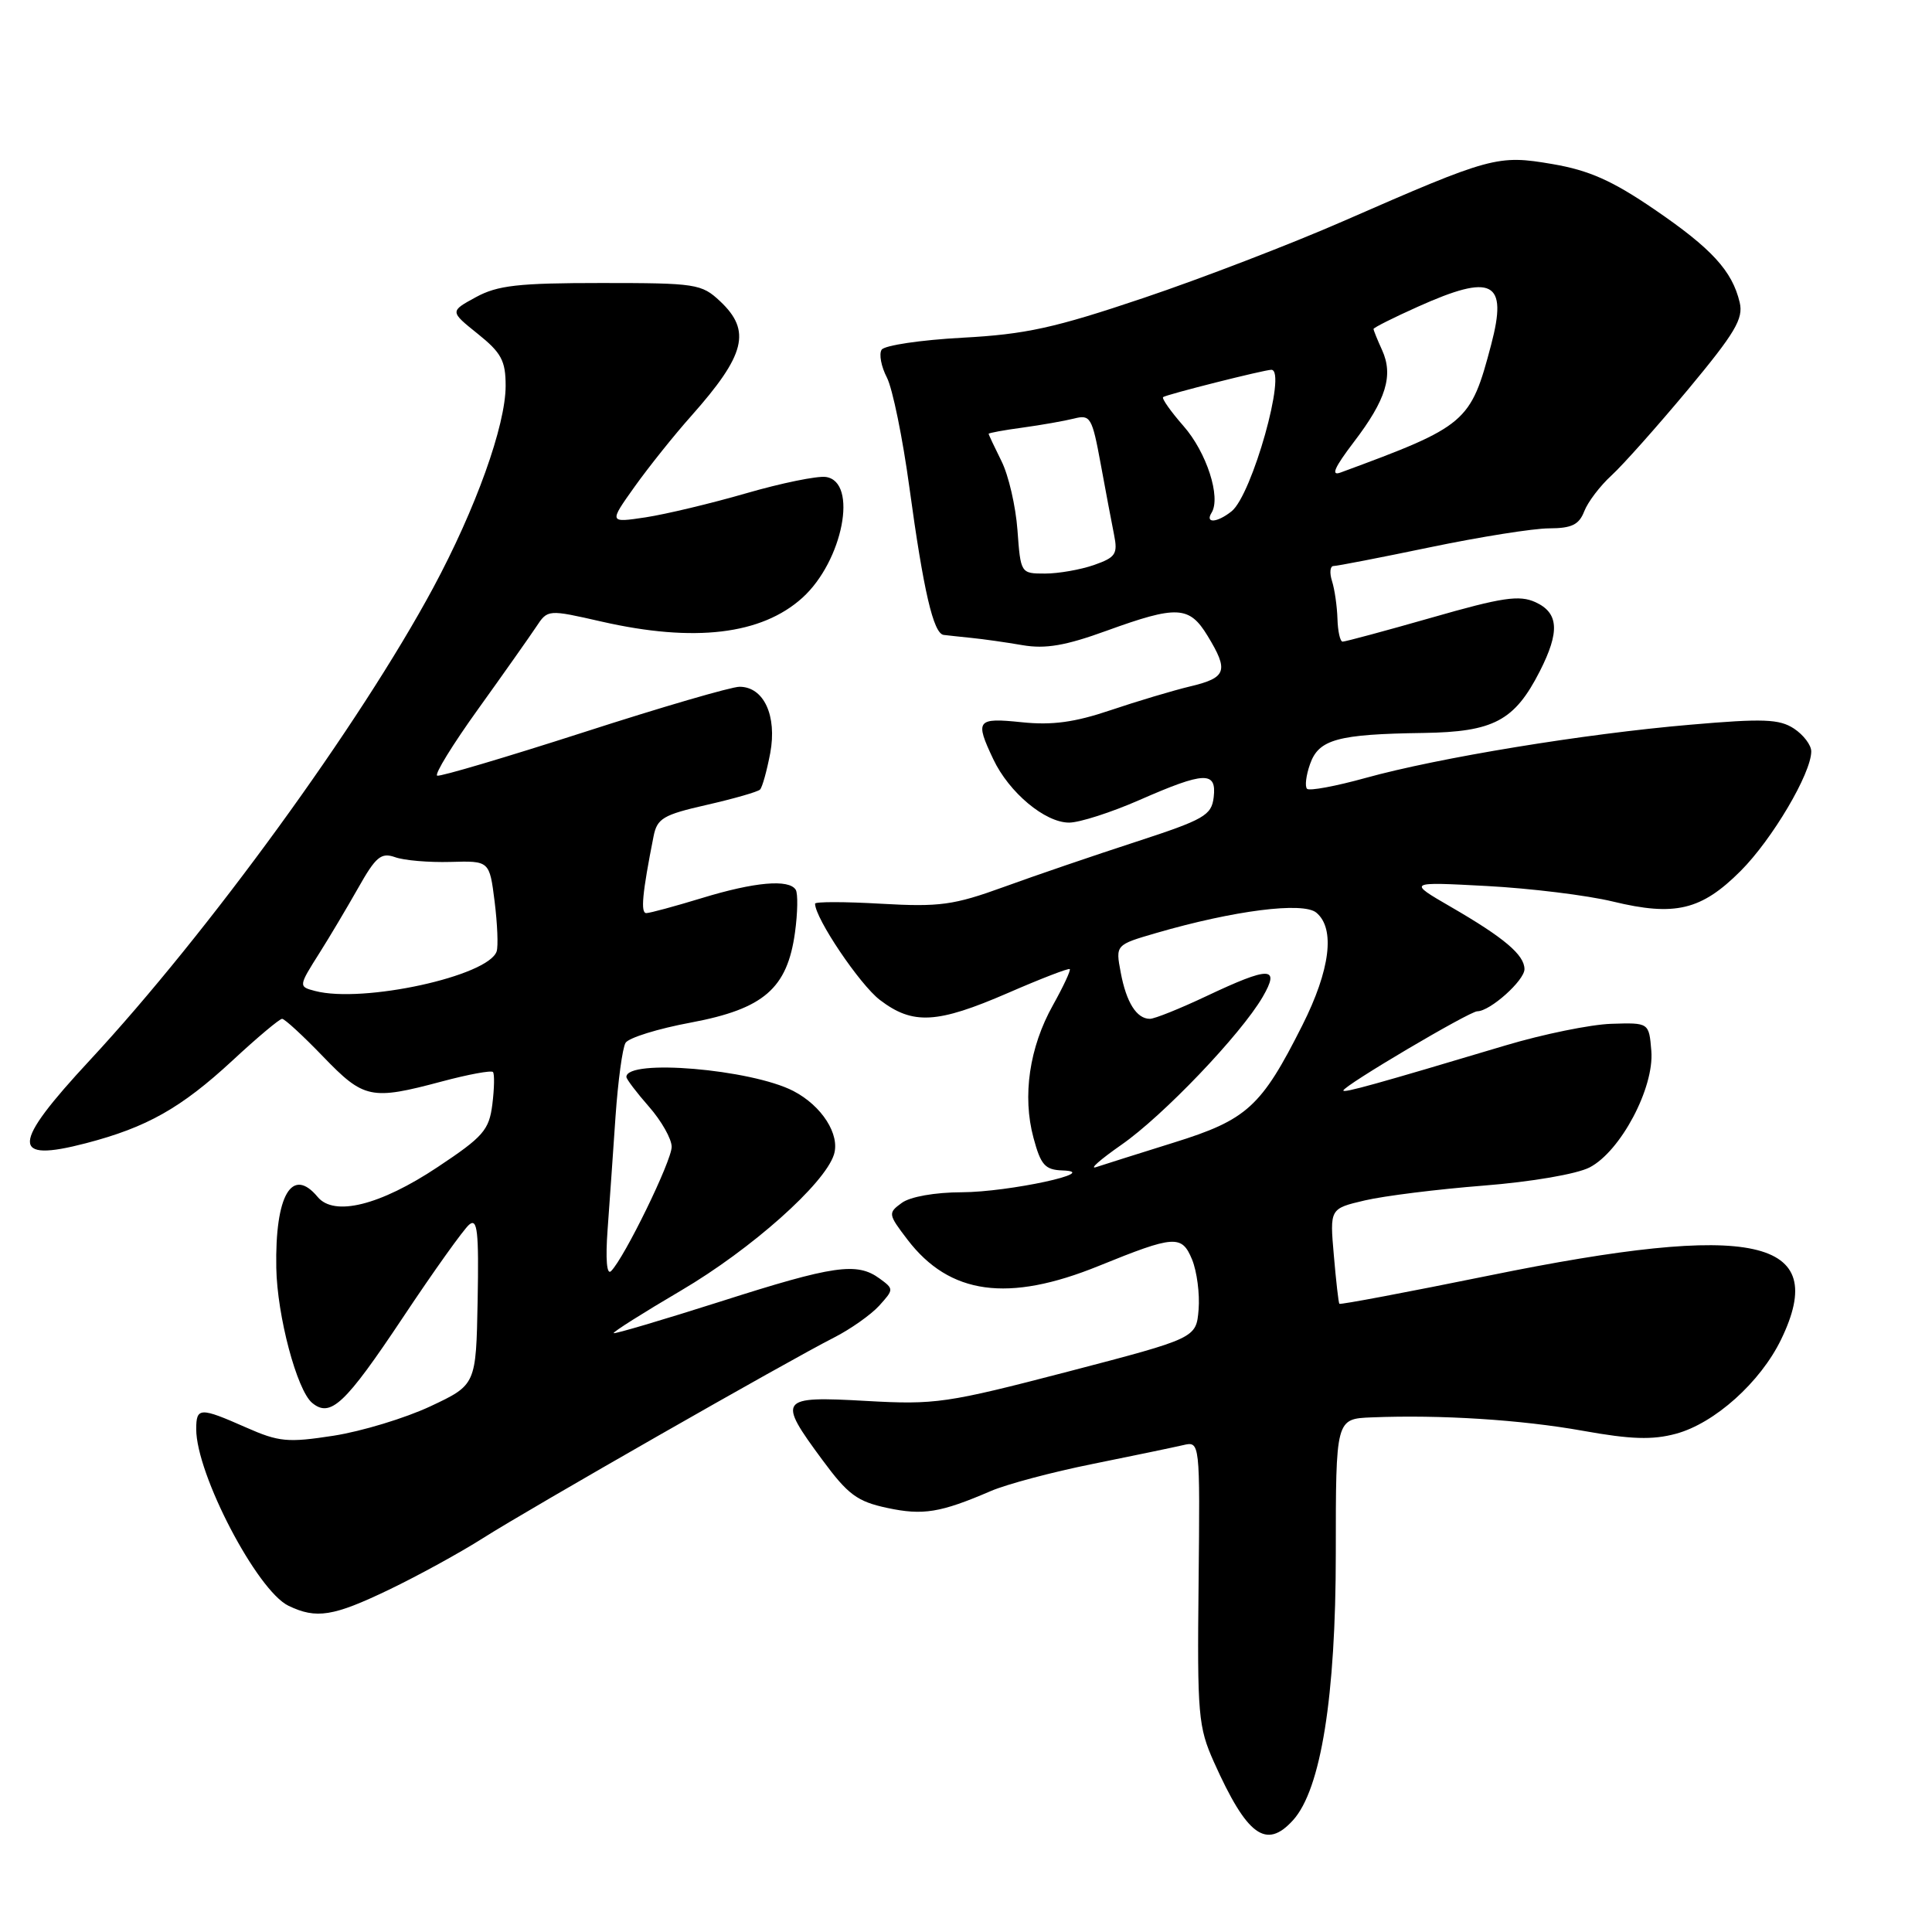 <?xml version="1.0" encoding="UTF-8" standalone="no"?>
<!DOCTYPE svg PUBLIC "-//W3C//DTD SVG 1.1//EN" "http://www.w3.org/Graphics/SVG/1.1/DTD/svg11.dtd" >
<svg xmlns="http://www.w3.org/2000/svg" xmlns:xlink="http://www.w3.org/1999/xlink" version="1.1" viewBox="0 0 256 256">
 <g >
 <path fill="currentColor"
d=" M 171.34 241.18 C 175.03 237.10 177.00 224.78 177.00 205.84 C 177.00 188.00 177.00 188.00 181.75 187.81 C 190.86 187.44 201.56 188.12 209.76 189.59 C 216.11 190.73 218.96 190.82 222.07 189.98 C 227.19 188.60 233.26 183.16 236.01 177.48 C 242.52 164.04 232.51 161.84 197.35 169.01 C 186.53 171.21 177.59 172.90 177.47 172.76 C 177.36 172.62 177.03 169.72 176.74 166.33 C 176.20 160.15 176.20 160.15 180.85 159.06 C 183.41 158.46 190.48 157.58 196.58 157.10 C 202.93 156.60 208.92 155.57 210.63 154.69 C 214.74 152.56 219.21 144.13 218.81 139.25 C 218.50 135.50 218.50 135.50 213.50 135.66 C 210.75 135.75 204.45 137.04 199.50 138.52 C 182.38 143.64 178.00 144.86 178.00 144.50 C 178.00 143.88 194.72 134.00 195.75 134.00 C 197.44 134.00 202.00 129.92 202.00 128.42 C 202.00 126.53 199.30 124.25 192.25 120.17 C 186.50 116.84 186.50 116.84 197.00 117.40 C 202.78 117.71 210.30 118.63 213.72 119.46 C 221.94 121.45 225.44 120.61 230.63 115.42 C 234.83 111.22 240.00 102.47 240.00 99.56 C 240.00 98.73 238.97 97.37 237.71 96.54 C 235.77 95.27 233.64 95.19 223.96 96.03 C 209.93 97.23 190.62 100.40 180.95 103.08 C 176.99 104.18 173.49 104.83 173.19 104.52 C 172.88 104.21 173.06 102.73 173.59 101.24 C 174.74 97.97 177.22 97.28 188.62 97.12 C 197.91 96.98 200.68 95.52 204.03 88.95 C 206.70 83.70 206.55 81.21 203.45 79.79 C 201.31 78.82 199.07 79.15 189.70 81.84 C 183.54 83.60 178.23 85.03 177.90 85.02 C 177.57 85.01 177.27 83.65 177.22 82.00 C 177.17 80.35 176.85 78.10 176.50 77.00 C 176.15 75.90 176.24 75.00 176.70 75.00 C 177.17 75.00 182.93 73.88 189.52 72.51 C 196.11 71.14 203.20 70.01 205.27 70.01 C 208.26 70.00 209.23 69.53 209.92 67.75 C 210.40 66.51 212.02 64.38 213.53 63.00 C 215.04 61.62 219.61 56.48 223.70 51.58 C 229.91 44.11 231.03 42.23 230.52 40.08 C 229.53 35.89 226.81 32.93 219.19 27.73 C 213.64 23.94 210.57 22.57 205.71 21.74 C 198.43 20.50 197.64 20.71 178.00 29.30 C 171.12 32.31 159.20 36.90 151.50 39.49 C 139.72 43.46 135.91 44.30 127.50 44.75 C 122.00 45.05 117.20 45.76 116.82 46.34 C 116.45 46.91 116.76 48.57 117.52 50.03 C 118.27 51.49 119.61 58.04 120.50 64.59 C 122.37 78.31 123.68 83.95 125.04 84.13 C 125.57 84.19 127.24 84.38 128.75 84.53 C 130.26 84.68 133.30 85.11 135.50 85.49 C 138.54 86.01 141.20 85.55 146.62 83.58 C 155.97 80.19 157.59 80.27 160.01 84.25 C 162.84 88.89 162.53 89.80 157.75 90.94 C 155.41 91.50 150.64 92.93 147.14 94.11 C 142.40 95.71 139.41 96.12 135.39 95.70 C 129.41 95.08 129.16 95.42 131.62 100.61 C 133.71 105.02 138.47 109.00 141.66 109.00 C 143.04 109.00 147.24 107.65 151.00 106.00 C 159.62 102.22 161.23 102.16 160.82 105.64 C 160.53 108.04 159.58 108.59 150.50 111.55 C 145.00 113.34 137.12 116.03 133.00 117.53 C 126.36 119.94 124.50 120.19 116.75 119.75 C 111.94 119.47 108.00 119.47 108.00 119.74 C 108.00 121.67 113.93 130.47 116.59 132.50 C 120.96 135.83 124.16 135.65 133.57 131.57 C 137.91 129.68 141.59 128.26 141.75 128.41 C 141.90 128.57 140.90 130.72 139.52 133.19 C 136.39 138.78 135.45 145.23 136.94 150.76 C 137.91 154.38 138.47 155.01 140.79 155.09 C 146.12 155.27 133.67 157.96 127.44 157.98 C 123.88 157.99 120.60 158.57 119.49 159.39 C 117.65 160.73 117.67 160.88 120.24 164.25 C 125.82 171.56 133.58 172.63 145.62 167.73 C 155.62 163.67 156.59 163.60 157.95 166.88 C 158.60 168.46 158.99 171.45 158.82 173.53 C 158.50 177.31 158.50 177.31 141.50 181.75 C 125.44 185.93 123.96 186.15 114.75 185.63 C 103.21 184.98 102.96 185.32 108.97 193.45 C 112.37 198.06 113.59 198.96 117.57 199.81 C 122.30 200.82 124.60 200.45 131.29 197.57 C 133.38 196.67 139.45 195.05 144.79 193.98 C 150.13 192.90 155.51 191.78 156.76 191.49 C 159.01 190.96 159.01 190.96 158.82 209.73 C 158.63 227.25 158.77 228.83 160.86 233.50 C 165.24 243.27 167.77 245.12 171.34 241.18 Z  M 51.53 210.65 C 55.36 208.81 60.98 205.73 64.00 203.81 C 70.18 199.88 104.33 180.37 110.50 177.24 C 112.70 176.12 115.39 174.22 116.49 173.02 C 118.45 170.85 118.45 170.80 116.55 169.41 C 113.55 167.22 110.48 167.66 95.50 172.45 C 87.83 174.89 81.45 176.78 81.31 176.65 C 81.18 176.51 85.21 173.96 90.28 170.98 C 99.54 165.53 109.27 156.88 110.50 152.99 C 111.34 150.34 108.90 146.52 105.12 144.56 C 99.52 141.67 83.00 140.27 83.00 142.70 C 83.00 142.99 84.35 144.77 86.00 146.65 C 87.65 148.53 89.00 150.92 89.00 151.96 C 89.00 153.83 82.76 166.63 80.97 168.43 C 80.40 169.00 80.22 166.87 80.51 162.93 C 80.77 159.39 81.24 152.65 81.56 147.94 C 81.89 143.23 82.48 138.84 82.89 138.18 C 83.30 137.51 87.20 136.30 91.57 135.49 C 101.20 133.68 104.32 130.98 105.34 123.56 C 105.70 120.94 105.74 118.39 105.44 117.90 C 104.55 116.46 99.99 116.86 93.00 119.00 C 89.42 120.09 86.11 120.99 85.64 120.99 C 84.86 121.00 85.10 118.38 86.60 110.82 C 87.07 108.44 87.88 107.96 93.65 106.65 C 97.24 105.83 100.42 104.92 100.71 104.62 C 101.01 104.32 101.61 102.15 102.06 99.79 C 102.98 94.83 101.21 91.00 97.99 91.00 C 96.91 91.00 87.61 93.71 77.34 97.03 C 67.06 100.34 58.33 102.93 57.93 102.78 C 57.54 102.62 59.98 98.65 63.36 93.95 C 66.74 89.24 70.19 84.35 71.04 83.07 C 72.58 80.74 72.58 80.74 79.74 82.37 C 92.00 85.16 100.91 84.10 106.32 79.21 C 111.69 74.35 113.74 63.82 109.43 63.20 C 108.28 63.04 103.54 64.01 98.88 65.36 C 94.22 66.71 88.22 68.14 85.55 68.55 C 80.68 69.28 80.68 69.28 84.09 64.49 C 85.97 61.86 89.34 57.64 91.60 55.11 C 98.78 47.02 99.59 43.84 95.42 39.92 C 92.96 37.61 92.23 37.50 79.67 37.50 C 68.67 37.50 65.93 37.81 63.05 39.38 C 59.60 41.26 59.60 41.26 63.30 44.23 C 66.43 46.74 67.00 47.79 67.00 51.12 C 67.00 56.37 63.04 67.41 57.39 77.91 C 47.65 95.99 27.58 123.60 11.90 140.49 C 1.46 151.73 1.35 154.10 11.40 151.48 C 19.46 149.38 24.00 146.82 30.81 140.52 C 34.08 137.48 37.04 135.00 37.38 135.00 C 37.72 135.00 40.16 137.25 42.81 140.00 C 48.22 145.61 49.15 145.81 58.55 143.30 C 62.06 142.36 65.11 141.80 65.32 142.05 C 65.54 142.30 65.50 144.22 65.24 146.32 C 64.81 149.74 64.06 150.61 57.98 154.65 C 50.36 159.72 44.27 161.23 42.09 158.60 C 38.69 154.51 36.43 158.37 36.61 168.00 C 36.72 174.35 39.34 184.21 41.36 185.89 C 43.79 187.90 45.72 186.08 53.37 174.60 C 57.48 168.42 61.44 162.88 62.17 162.27 C 63.26 161.36 63.46 163.15 63.29 172.33 C 63.08 183.50 63.08 183.50 57.02 186.35 C 53.69 187.91 47.92 189.66 44.20 190.24 C 38.11 191.18 36.96 191.07 32.59 189.14 C 26.50 186.45 26.00 186.46 26.00 189.37 C 26.00 195.34 34.06 210.76 38.22 212.77 C 41.91 214.55 44.16 214.19 51.53 210.65 Z  M 148.58 151.70 C 154.10 147.87 164.41 137.08 167.31 132.10 C 169.67 128.03 168.26 128.02 159.84 132.00 C 156.35 133.65 152.99 135.00 152.37 135.00 C 150.61 135.00 149.24 132.83 148.50 128.85 C 147.81 125.20 147.81 125.20 153.20 123.63 C 163.49 120.64 172.66 119.47 174.42 120.93 C 176.95 123.03 176.27 128.51 172.56 135.87 C 167.13 146.66 165.25 148.38 155.50 151.41 C 150.81 152.88 146.19 154.33 145.24 154.65 C 144.28 154.97 145.79 153.65 148.58 151.70 Z  M 134.82 70.25 C 134.59 67.09 133.64 62.97 132.70 61.10 C 131.77 59.22 131.00 57.60 131.00 57.48 C 131.00 57.37 133.02 56.99 135.50 56.66 C 137.97 56.32 141.04 55.78 142.32 55.46 C 144.48 54.91 144.71 55.30 145.84 61.43 C 146.50 65.03 147.30 69.27 147.62 70.86 C 148.13 73.41 147.83 73.86 144.95 74.87 C 143.16 75.49 140.25 76.00 138.47 76.00 C 135.25 76.00 135.24 75.98 134.82 70.25 Z  M 160.54 67.94 C 161.81 65.89 159.88 59.93 156.82 56.45 C 155.12 54.51 153.91 52.79 154.12 52.62 C 154.52 52.28 167.53 49.00 168.46 49.00 C 170.56 49.00 165.90 65.59 163.19 67.75 C 161.27 69.28 159.64 69.39 160.54 67.94 Z  M 179.39 58.57 C 183.67 52.97 184.66 49.74 183.13 46.38 C 182.51 45.02 182.00 43.76 182.00 43.59 C 182.00 43.42 184.64 42.09 187.88 40.64 C 197.78 36.19 199.81 37.24 197.59 45.66 C 194.86 56.02 194.35 56.45 177.64 62.61 C 176.31 63.10 176.80 61.98 179.39 58.57 Z  M 41.75 131.31 C 39.53 130.73 39.54 130.69 42.36 126.23 C 43.66 124.18 45.95 120.32 47.46 117.66 C 49.80 113.51 50.50 112.93 52.35 113.58 C 53.53 114.01 56.83 114.29 59.68 114.21 C 64.86 114.06 64.86 114.06 65.54 119.46 C 65.91 122.43 66.03 125.40 65.81 126.06 C 64.72 129.34 48.09 132.97 41.75 131.31 Z "/>
</g>
</svg>